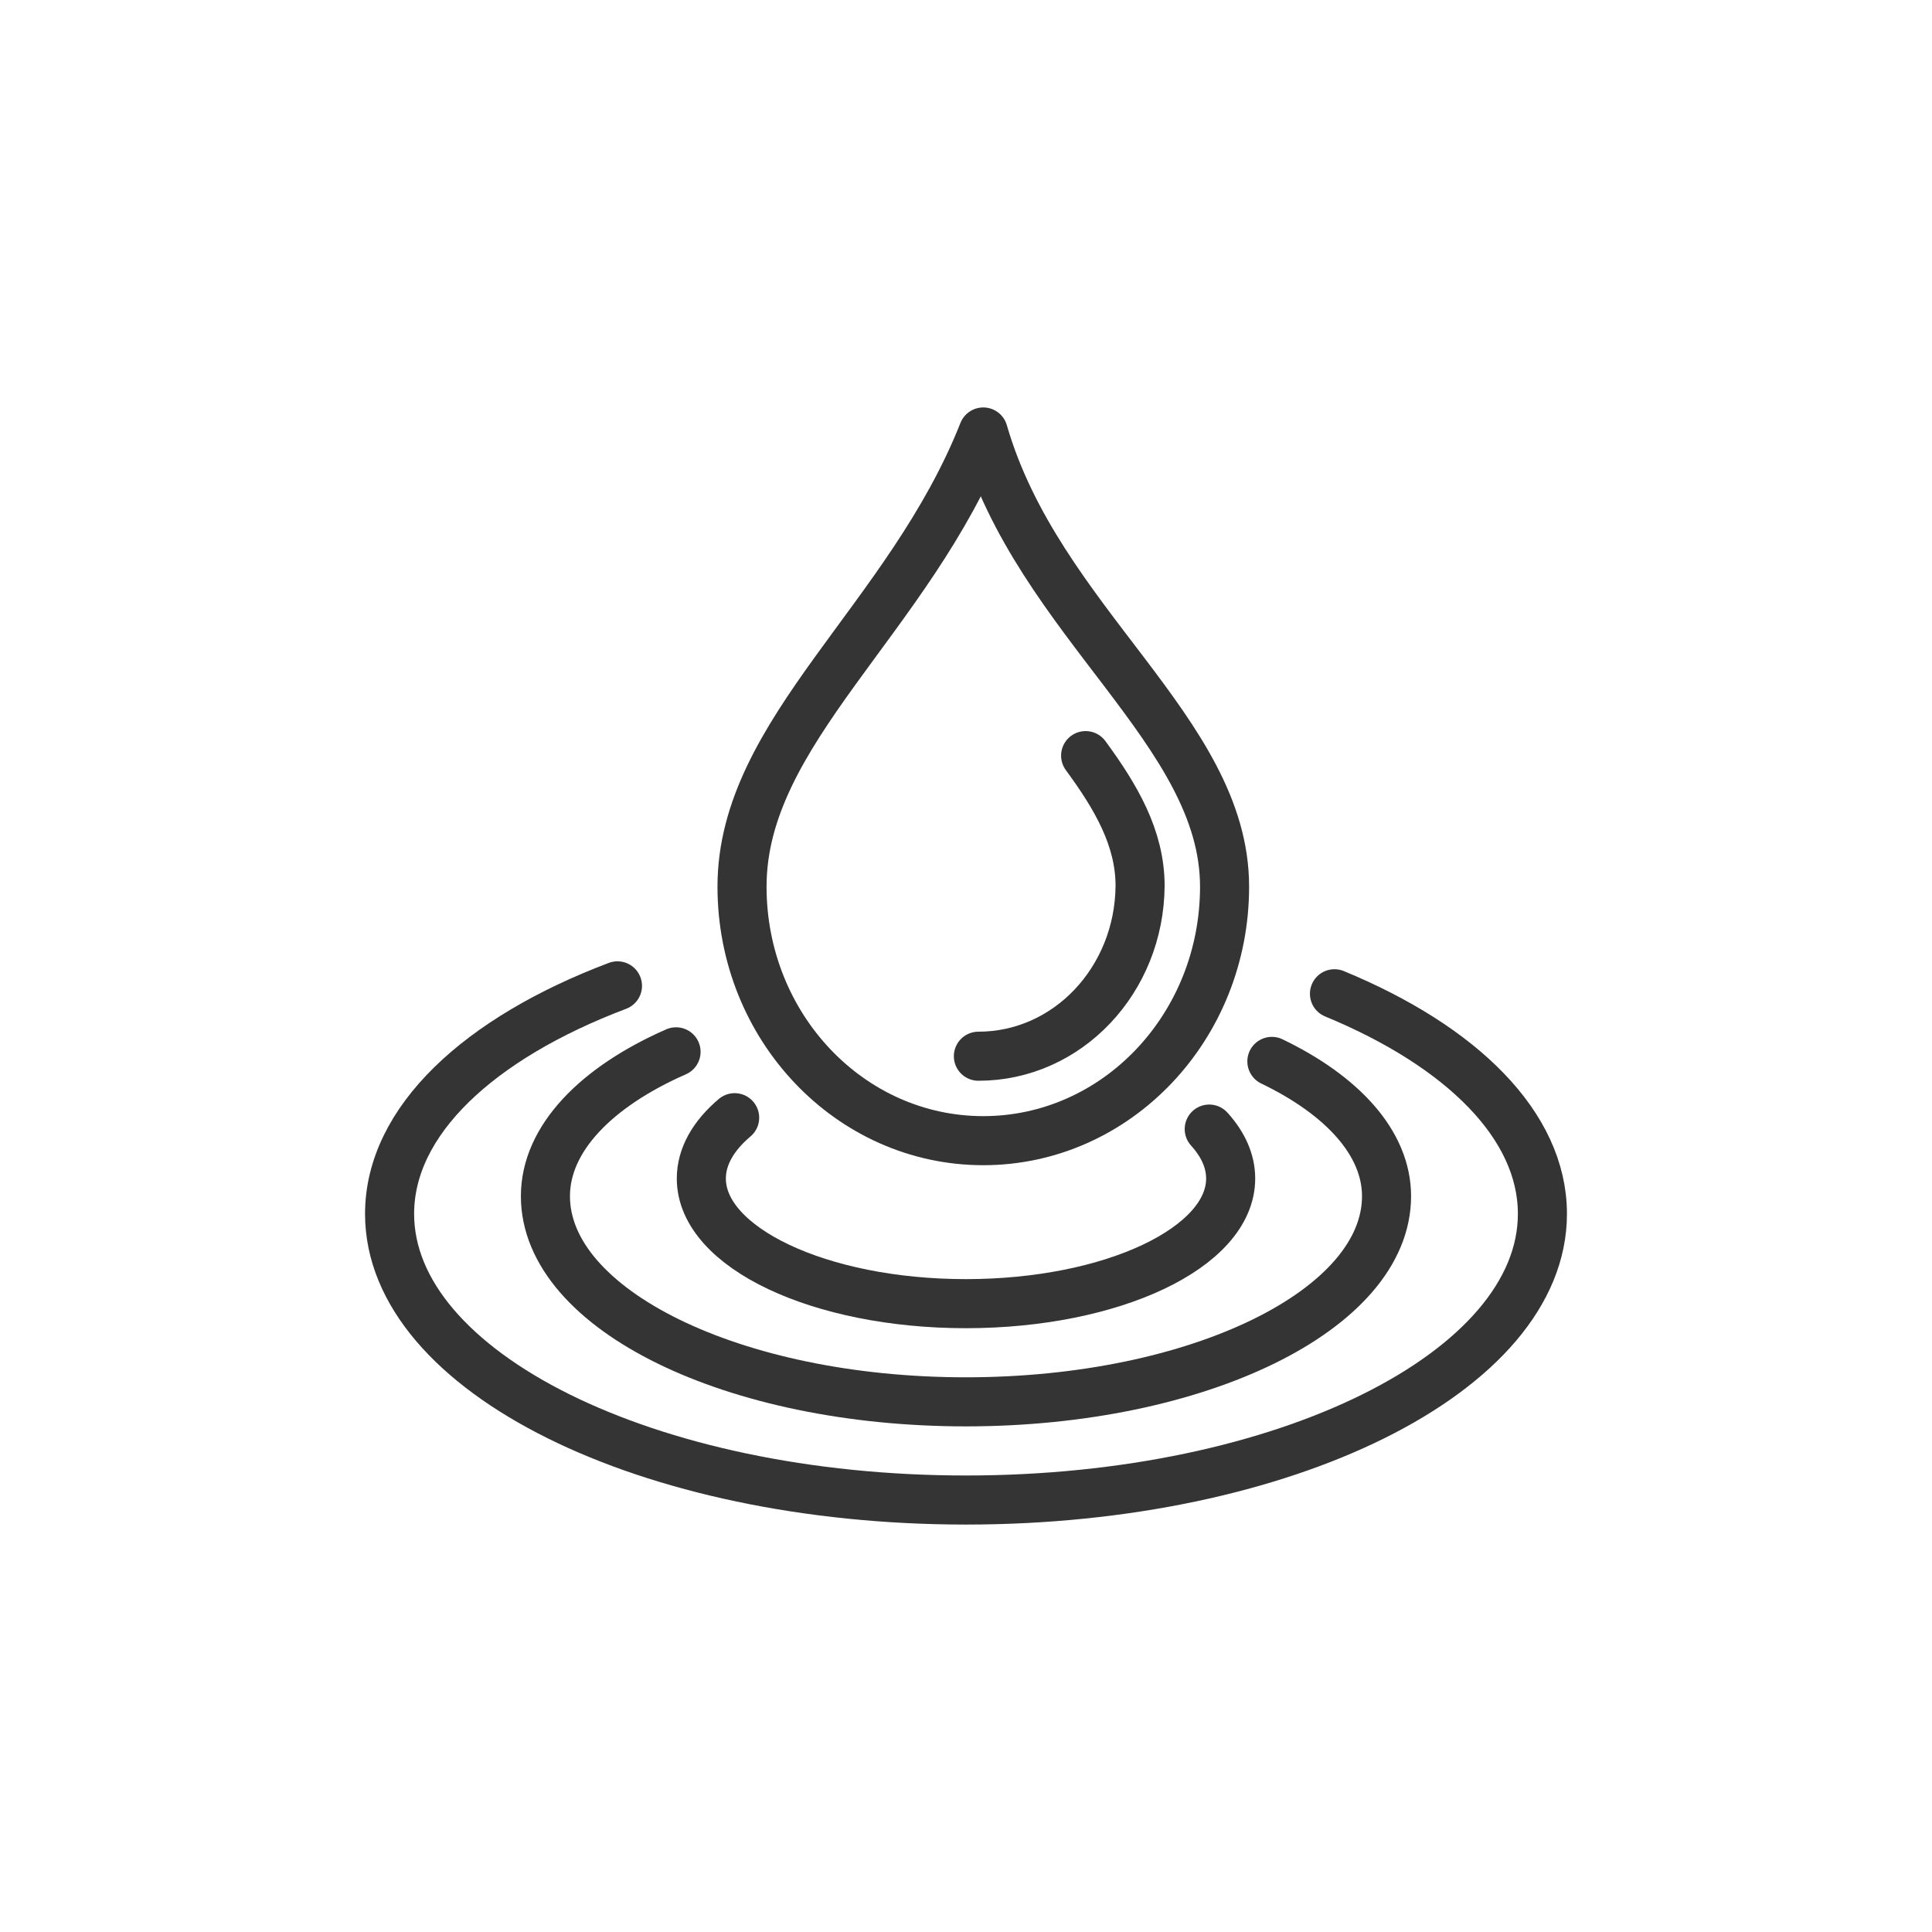 <?xml version="1.0" encoding="utf-8"?>
<!-- Generator: Adobe Illustrator 16.0.0, SVG Export Plug-In . SVG Version: 6.00 Build 0)  -->
<!DOCTYPE svg PUBLIC "-//W3C//DTD SVG 1.1//EN" "http://www.w3.org/Graphics/SVG/1.1/DTD/svg11.dtd">
<svg version="1.1" id="Layer_1" xmlns="http://www.w3.org/2000/svg" xmlns:xlink="http://www.w3.org/1999/xlink" x="0px" y="0px"
	 width="56.693px" height="56.693px" viewBox="0 0 56.693 56.693" enable-background="new 0 0 56.693 56.693" xml:space="preserve">
<g>
	
		<path fill="none" stroke="#343434" stroke-width="1.44" stroke-linecap="round" stroke-linejoin="round" stroke-miterlimit="22.926" d="
		M21.558,32.798c-0.623,0.527-0.978,1.137-0.978,1.785c0,2.027,3.477,3.672,7.766,3.672c4.29-0.002,7.767-1.645,7.767-3.672
		c0-0.516-0.225-1.006-0.629-1.451"/>
	
		<path fill="none" stroke="#343434" stroke-width="1.44" stroke-linecap="round" stroke-linejoin="round" stroke-miterlimit="22.926" d="
		M19.838,30.865c-2.343,1.029-3.833,2.547-3.833,4.236c0,3.332,5.525,6.035,12.341,6.035c6.815-0.002,12.341-2.703,12.341-6.035
		c0-1.557-1.299-2.961-3.365-3.955"/>
	
		<path fill="none" stroke="#343434" stroke-width="1.44" stroke-linecap="round" stroke-linejoin="round" stroke-miterlimit="22.926" d="
		M18.119,28.929c-4.063,1.536-6.687,3.961-6.687,6.69c0,4.639,7.572,8.398,16.914,8.398c9.343,0,16.915-3.76,16.915-8.398
		c0-2.596-2.373-4.918-6.102-6.458"/>
	
		<path fill="none" stroke="#343434" stroke-width="1.44" stroke-linecap="round" stroke-linejoin="round" stroke-miterlimit="22.926" d="
		M21.774,26.018c0,4.116,3.169,7.454,7.079,7.454c3.911,0,7.081-3.338,7.081-7.454c0-4.564-5.467-7.757-7.081-13.342
		C26.671,18.187,21.774,21.454,21.774,26.018L21.774,26.018z"/>
	
		<path fill="none" stroke="#343434" stroke-width="1.44" stroke-linecap="round" stroke-linejoin="round" stroke-miterlimit="22.926" d="
		M28.71,30.994c2.62,0,4.723-2.237,4.745-4.997c0-1.403-0.703-2.604-1.598-3.824"/>
</g>
</svg>
